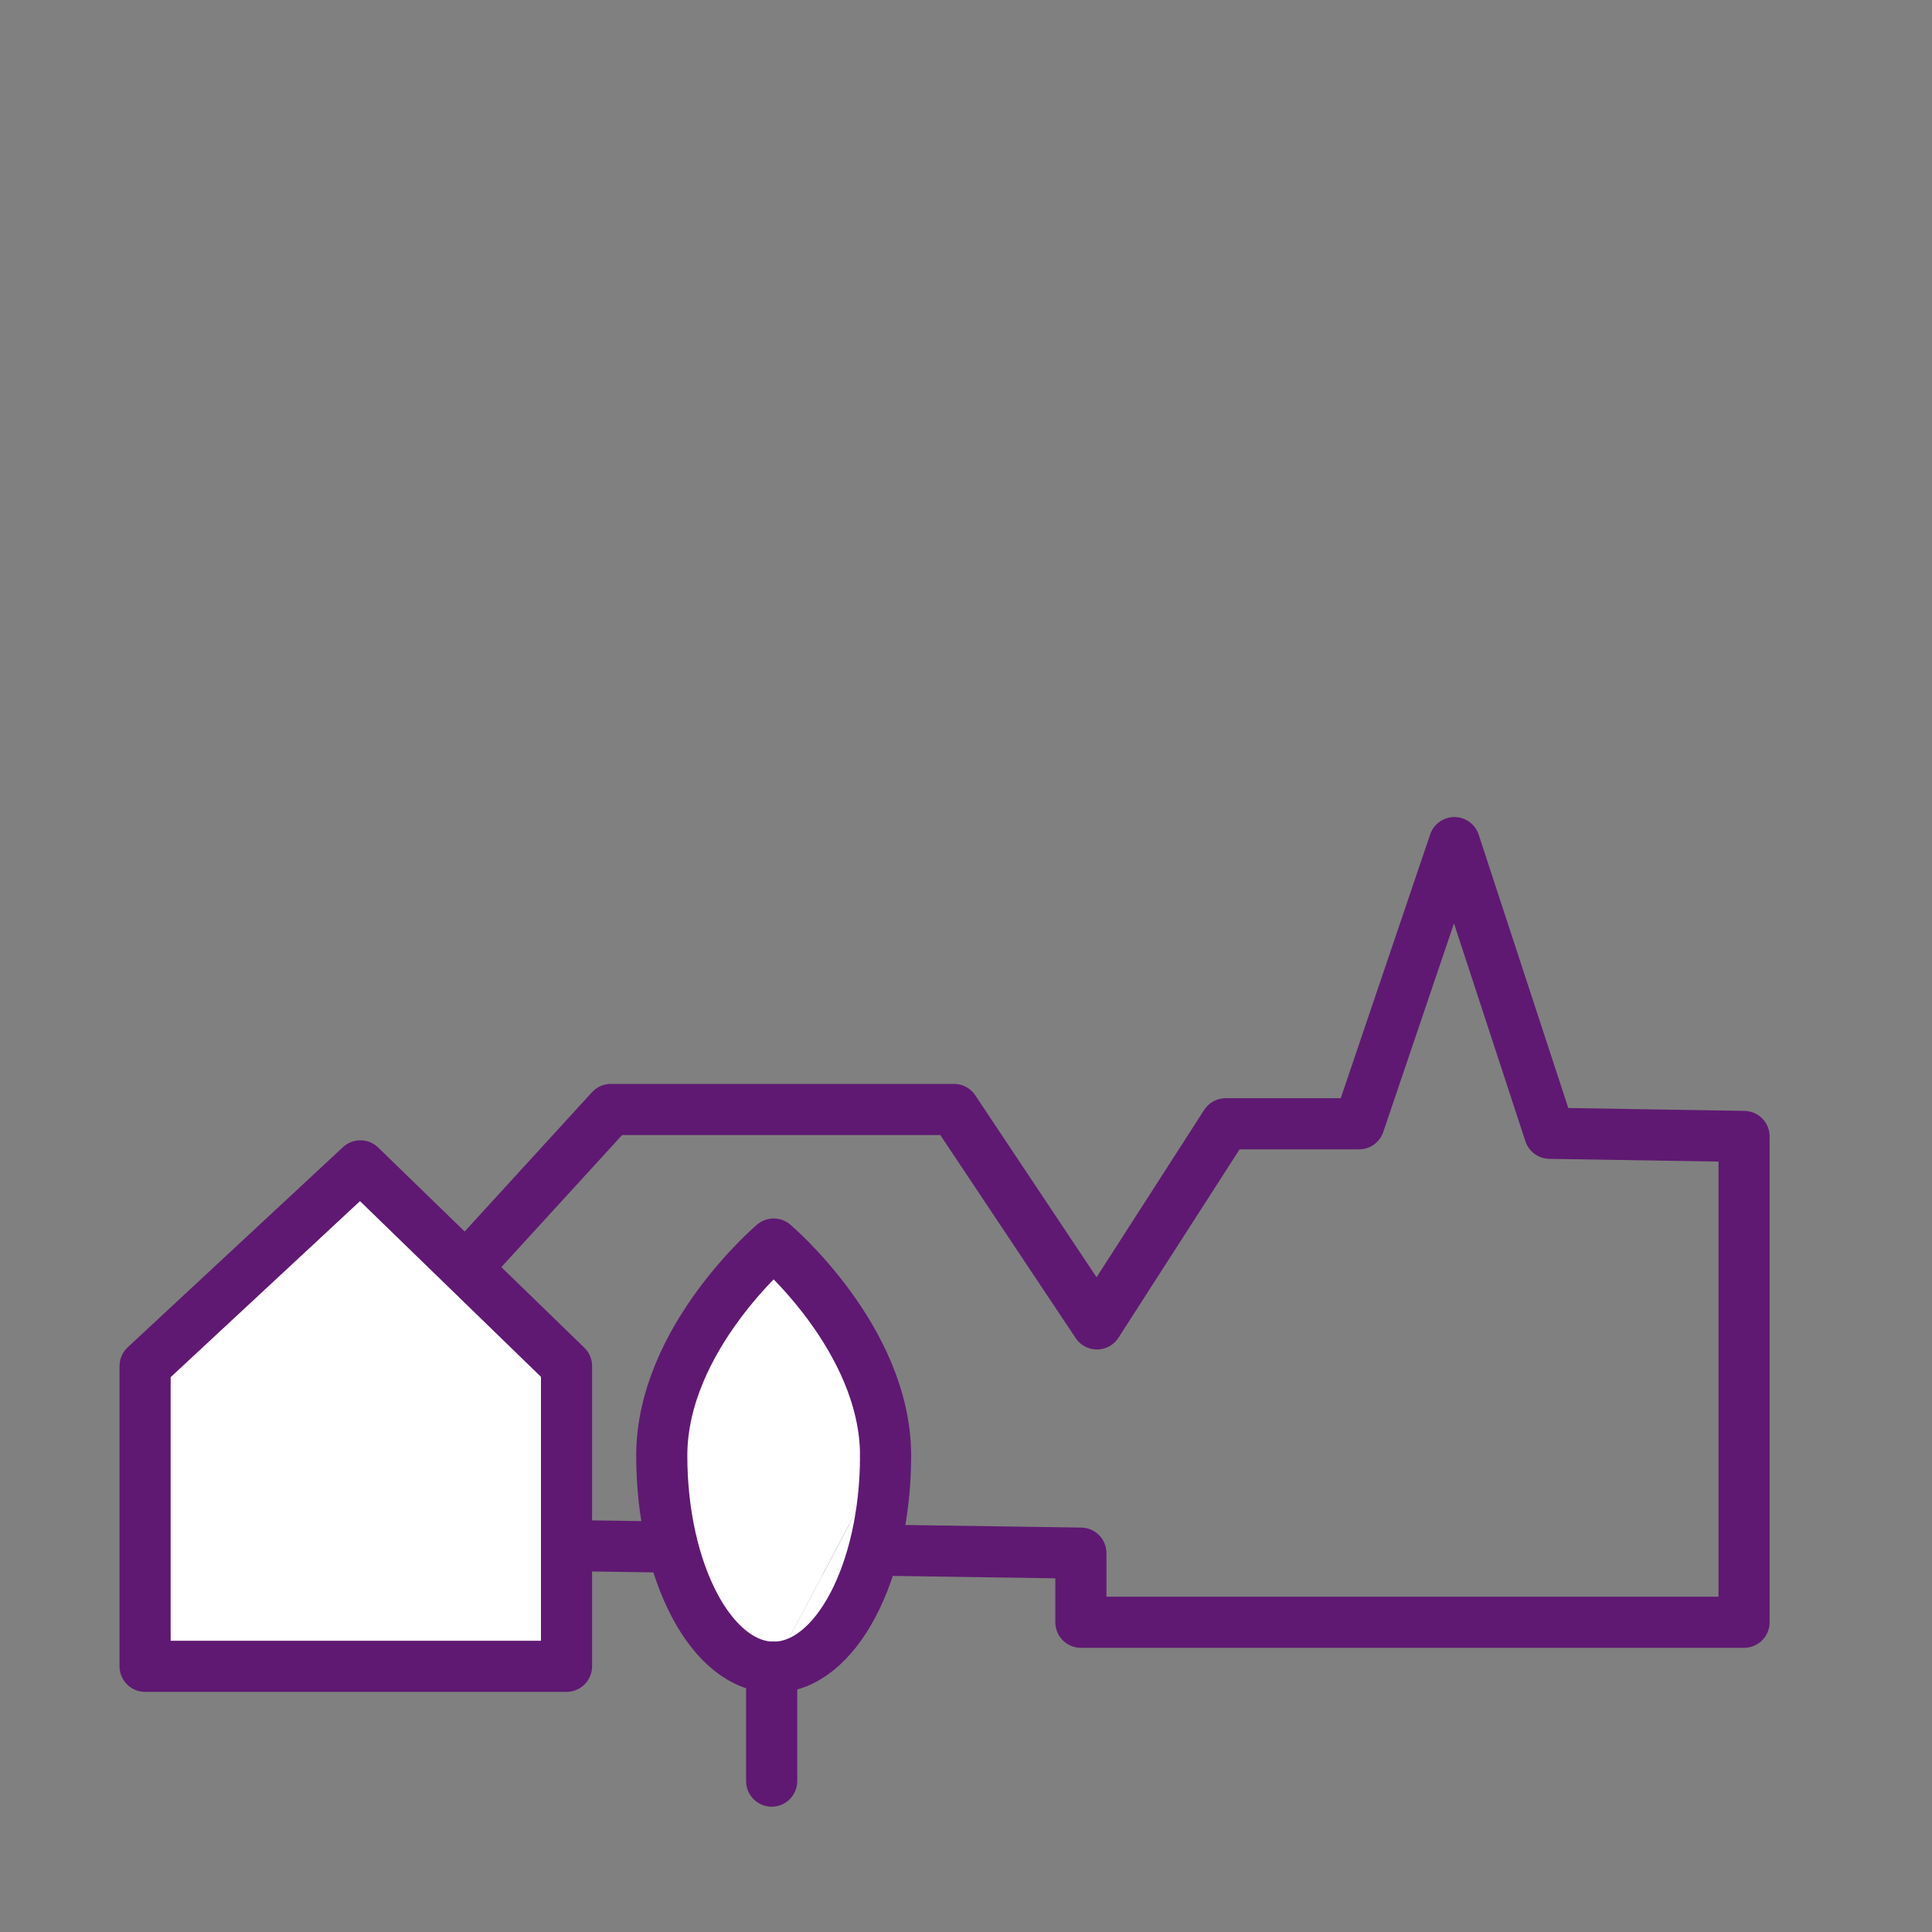 <?xml version='1.0' encoding='UTF-8'?>
<svg xmlns="http://www.w3.org/2000/svg" id="g" data-name="Village" viewBox="0 0 453.54 453.54">
  <rect x="0" y="0" width="453.54" height="453.54" fill="#808080" stroke="none"/>
  <defs>
    <style>
      .am {
        fill: none;
      }

      .am, .an {
        stroke: #5F1972;
        stroke-linecap: round;
        stroke-linejoin: round;
        stroke-width: 12px;
      }

      .an {
        fill: #fff;
      }
    </style>
  </defs>
  <polyline class="am" points="107.6 358.9 107.6 299.6 143.4 260.45 223.95 260.45 257.51 310.79 287.72 263.81 319.04 263.81 341.42 197.8 363.79 266.04 409.42 266.78 409.42 380.83 253.74 380.83 253.74 364.6 108.94 362.47"/>
  <polygon class="an" points="132.99 391.17 34.06 391.17 34.06 320.68 84.6 273.69 132.99 320.68 132.99 391.17"/>
  <g>
    <line class="an" x1="181.15" y1="394.24" x2="181.15" y2="418.12"/>
    <path class="an" d="M181.62,391.38c-14.51,0-26.27-22.24-26.27-49.67s26.27-49.67,26.27-49.67c0,0,26.27,22.24,26.27,49.67"/>
    <path class="an" d="M207.89,341.71c0,27.43-11.76,49.67-26.27,49.67"/>
  </g>
</svg>
